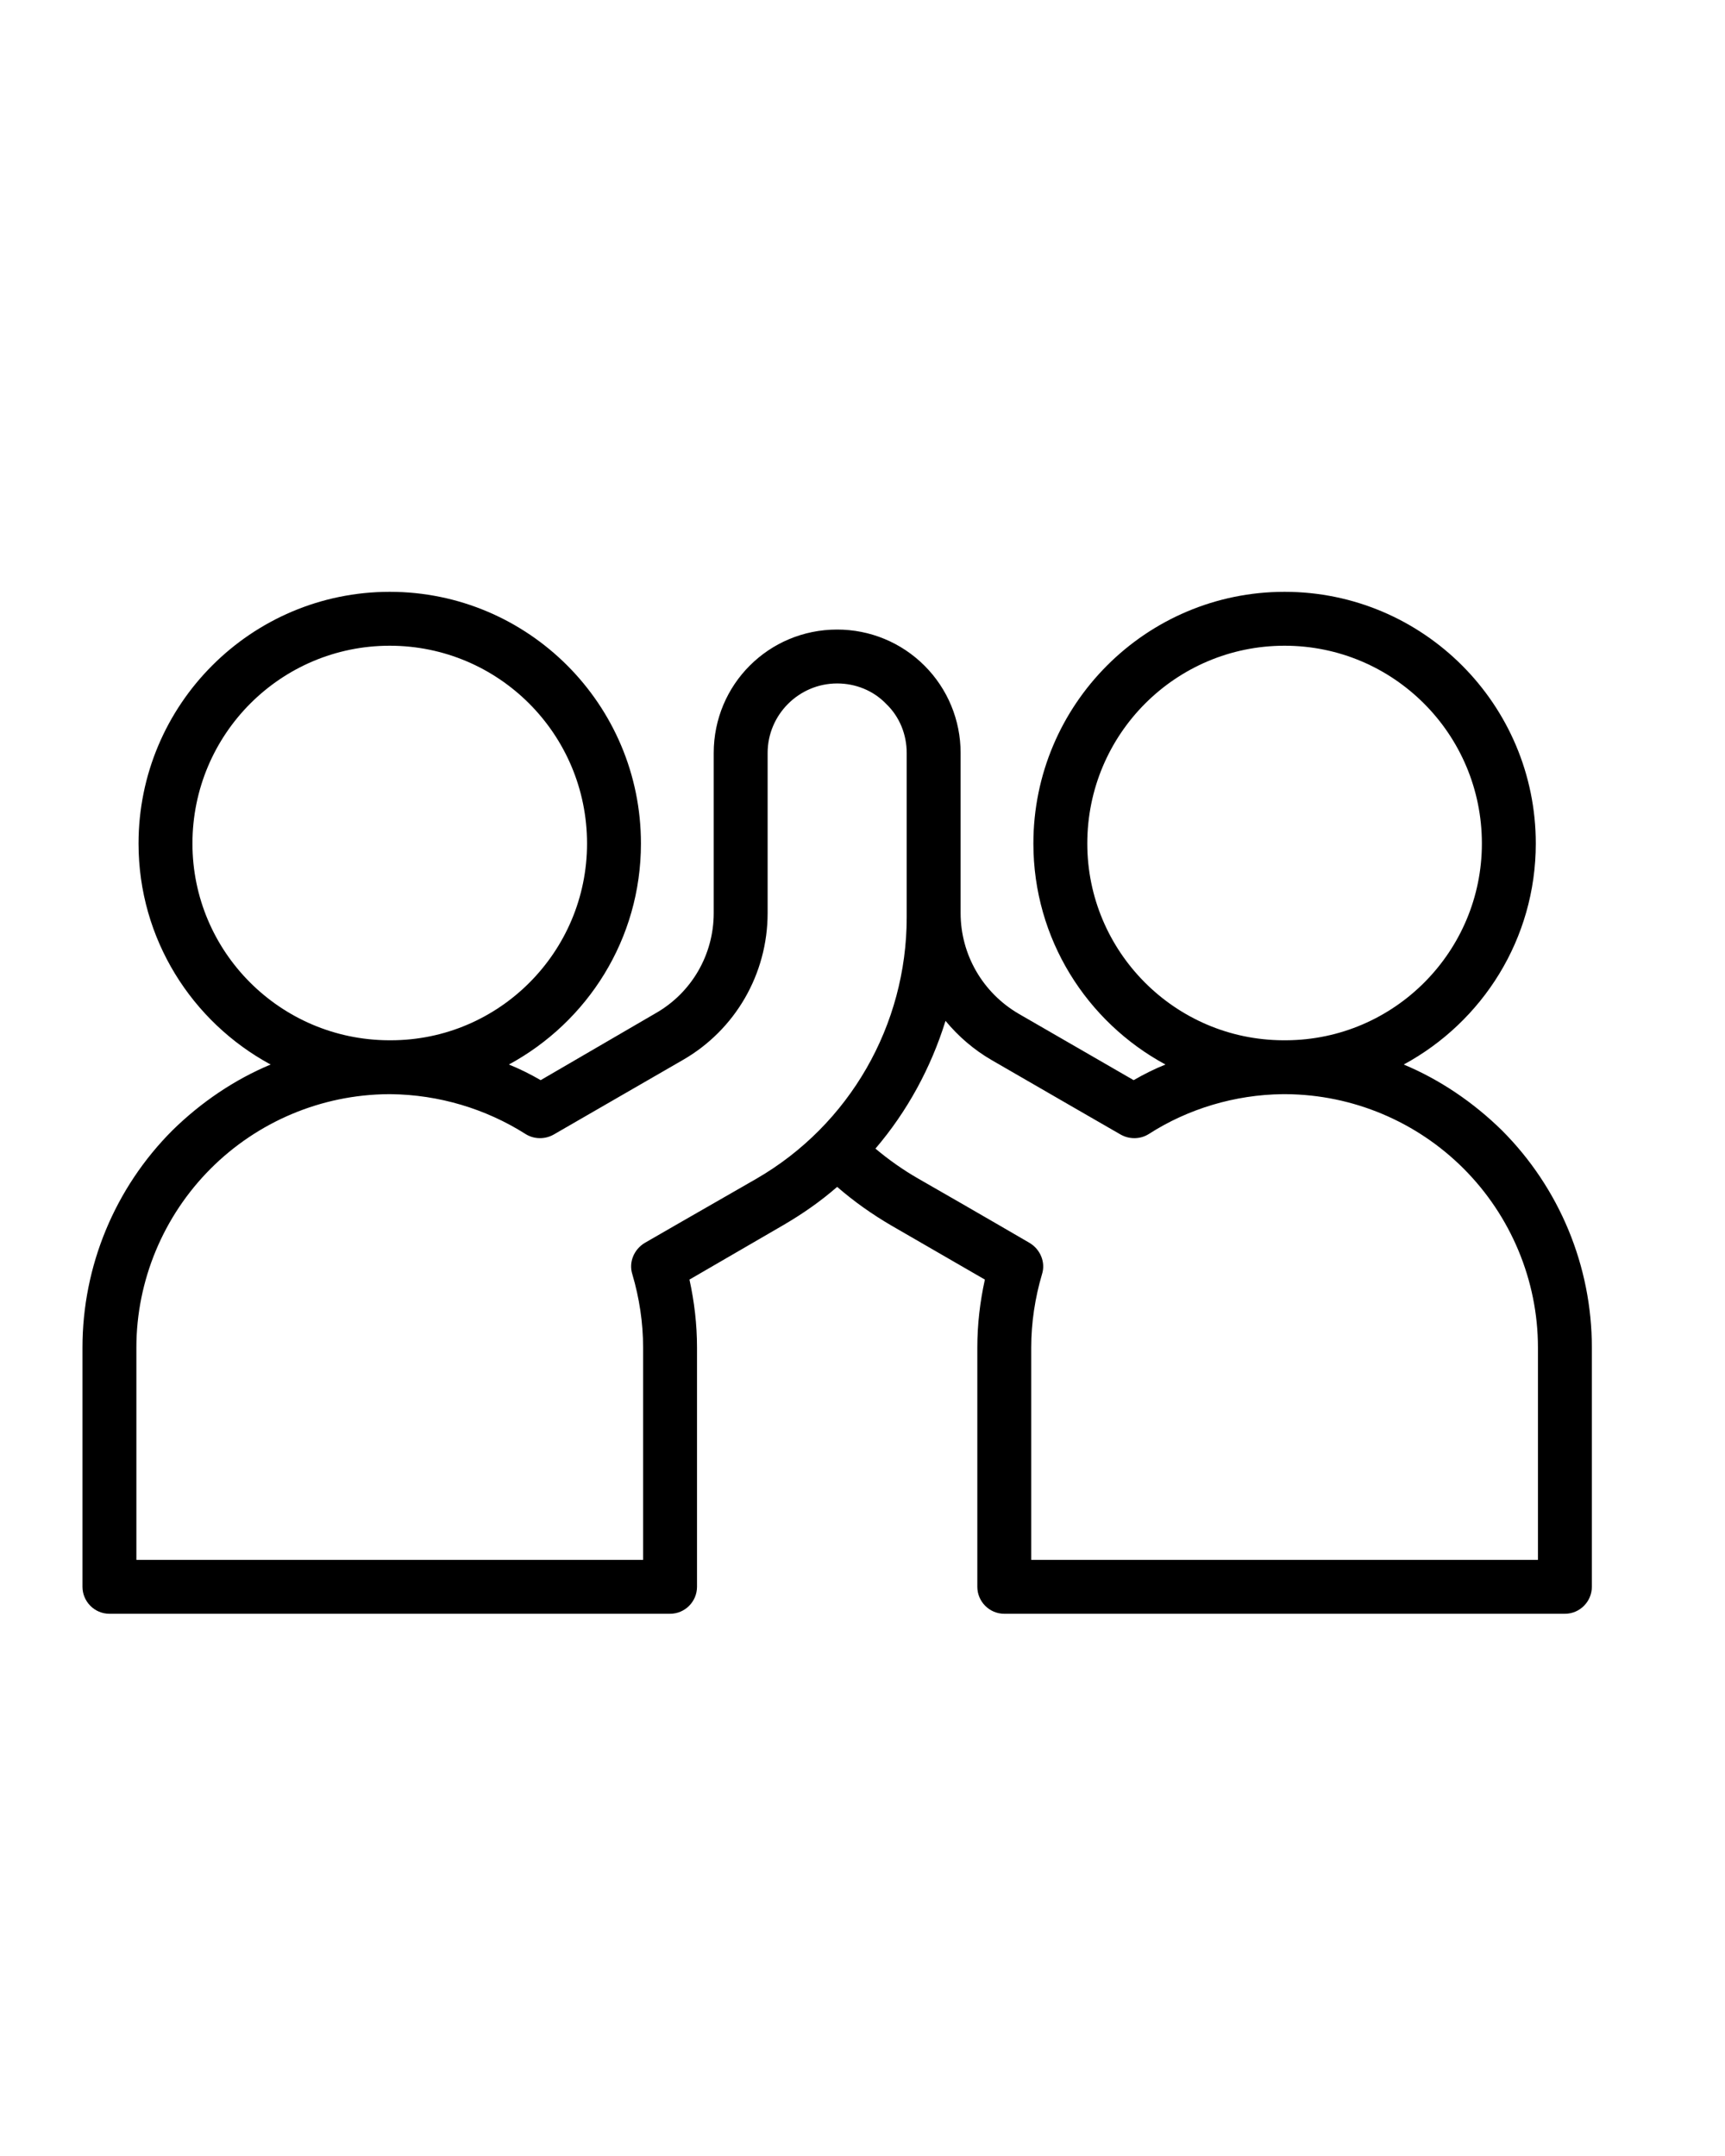 <?xml version="1.0"?>
<svg width="32" height="40" xmlns="http://www.w3.org/2000/svg" xmlns:svg="http://www.w3.org/2000/svg" clip-rule="evenodd" fill-rule="evenodd" stroke-linejoin="round" version="1.1" xml:space="preserve">

 <g class="layer">
  <title>Layer 1</title>
  <g id="svg_1" transform="matrix(1, 0, 0, 1, -240, -24)">
   <path d="m261.62,43.75c-0.2,0.08 -0.4,0.18 -0.59,0.29c0,0 -2.13,-1.23 -2.13,-1.23c-0.67,-0.39 -1.08,-1.1 -1.08,-1.87l0,-2.97c0,-0.61 -0.24,-1.19 -0.67,-1.62c-0.43,-0.43 -1.01,-0.67 -1.62,-0.67l0,0c-1.27,0 -2.29,1.02 -2.29,2.29c0,0.94 0,2.08 0,2.97c0,0.77 -0.41,1.48 -1.08,1.86l-2.13,1.24c-0.19,-0.11 -0.39,-0.21 -0.59,-0.29c1.46,-0.79 2.45,-2.33 2.45,-4.1c0,-2.58 -2.09,-4.67 -4.66,-4.67c-2.57,0 -4.66,2.09 -4.66,4.67c0,1.77 0.99,3.31 2.45,4.1c-0.67,0.28 -1.29,0.7 -1.82,1.22c-1.07,1.07 -1.67,2.52 -1.67,4.03c0,2.28 0,4.44 0,4.44c0,0.27 0.22,0.5 0.5,0.5l10.4,0c0.28,0 0.5,-0.23 0.5,-0.5l0,-4.44c0,-0.43 -0.05,-0.85 -0.14,-1.26c0,0 1.74,-1.01 1.74,-1.01c0.36,-0.21 0.69,-0.44 1,-0.71c0.31,0.27 0.65,0.51 1.01,0.72c0,0 1.73,1 1.73,1c-0.09,0.41 -0.14,0.83 -0.14,1.26l0,4.44c0,0.27 0.22,0.5 0.5,0.5l10.4,0c0.28,0 0.5,-0.23 0.5,-0.5c0,0 0,-2.16 0,-4.44c0,-1.51 -0.6,-2.96 -1.67,-4.03c-0.53,-0.52 -1.15,-0.94 -1.82,-1.22c1.46,-0.79 2.45,-2.33 2.45,-4.1c0,-2.58 -2.09,-4.67 -4.66,-4.67c-2.57,0 -4.66,2.09 -4.66,4.67c0,1.77 0.99,3.31 2.45,4.1zm-4.8,-5.78l0,3.05c0,2 -1.06,3.85 -2.79,4.85c-1.1,0.63 -2.07,1.19 -2.07,1.19c-0.2,0.12 -0.3,0.36 -0.23,0.58c0.13,0.44 0.2,0.9 0.2,1.36l0,3.94c0,0 -9.4,0 -9.4,0c0,0 0,-3.94 0,-3.94c0,-1.24 0.5,-2.44 1.38,-3.32c0.87,-0.87 2.05,-1.37 3.29,-1.38c0.01,0 0.04,0 0.05,0c0.89,0.01 1.76,0.27 2.5,0.74c0.16,0.1 0.36,0.1 0.52,0.01l2.39,-1.38c0.98,-0.56 1.58,-1.6 1.58,-2.73c0,0 0,-2.97 0,-2.97c0,-0.71 0.58,-1.29 1.29,-1.29c0,0 0,0 0,0c0.34,0 0.67,0.13 0.91,0.38c0.25,0.24 0.38,0.57 0.38,0.91zm0.72,4.97c-0.27,0.87 -0.71,1.68 -1.3,2.37c0.25,0.21 0.52,0.4 0.8,0.56c1.1,0.63 2.06,1.19 2.06,1.19c0.2,0.12 0.3,0.36 0.23,0.58c-0.13,0.44 -0.2,0.9 -0.2,1.36c0,0 0,3.94 0,3.94c0,0 9.4,0 9.4,0c0,0 0,-3.94 0,-3.94c0,-1.24 -0.5,-2.44 -1.38,-3.32c-0.87,-0.87 -2.05,-1.37 -3.29,-1.38c-0.01,0 -0.06,0 -0.07,0c-0.88,0.01 -1.75,0.27 -2.48,0.74c-0.16,0.1 -0.36,0.1 -0.52,0.01c0,0 -1.32,-0.76 -2.39,-1.38c-0.33,-0.19 -0.62,-0.44 -0.86,-0.73zm-10.31,-6.96c2.02,0 3.66,1.64 3.66,3.67c0,2.01 -1.63,3.65 -3.64,3.65c-0.01,0 -0.03,0 -0.04,0c-2.01,-0.01 -3.64,-1.64 -3.64,-3.65c0,-2.03 1.64,-3.67 3.66,-3.67zm16.6,0c2.02,0 3.66,1.64 3.66,3.67c0,2 -1.62,3.64 -3.63,3.65c-0.01,0 -0.05,0 -0.06,0c-2.01,-0.01 -3.63,-1.65 -3.63,-3.65c0,-2.03 1.64,-3.67 3.66,-3.67z" fill="#000000" id="svg_2"/>
  </g>
 </g>
</svg>